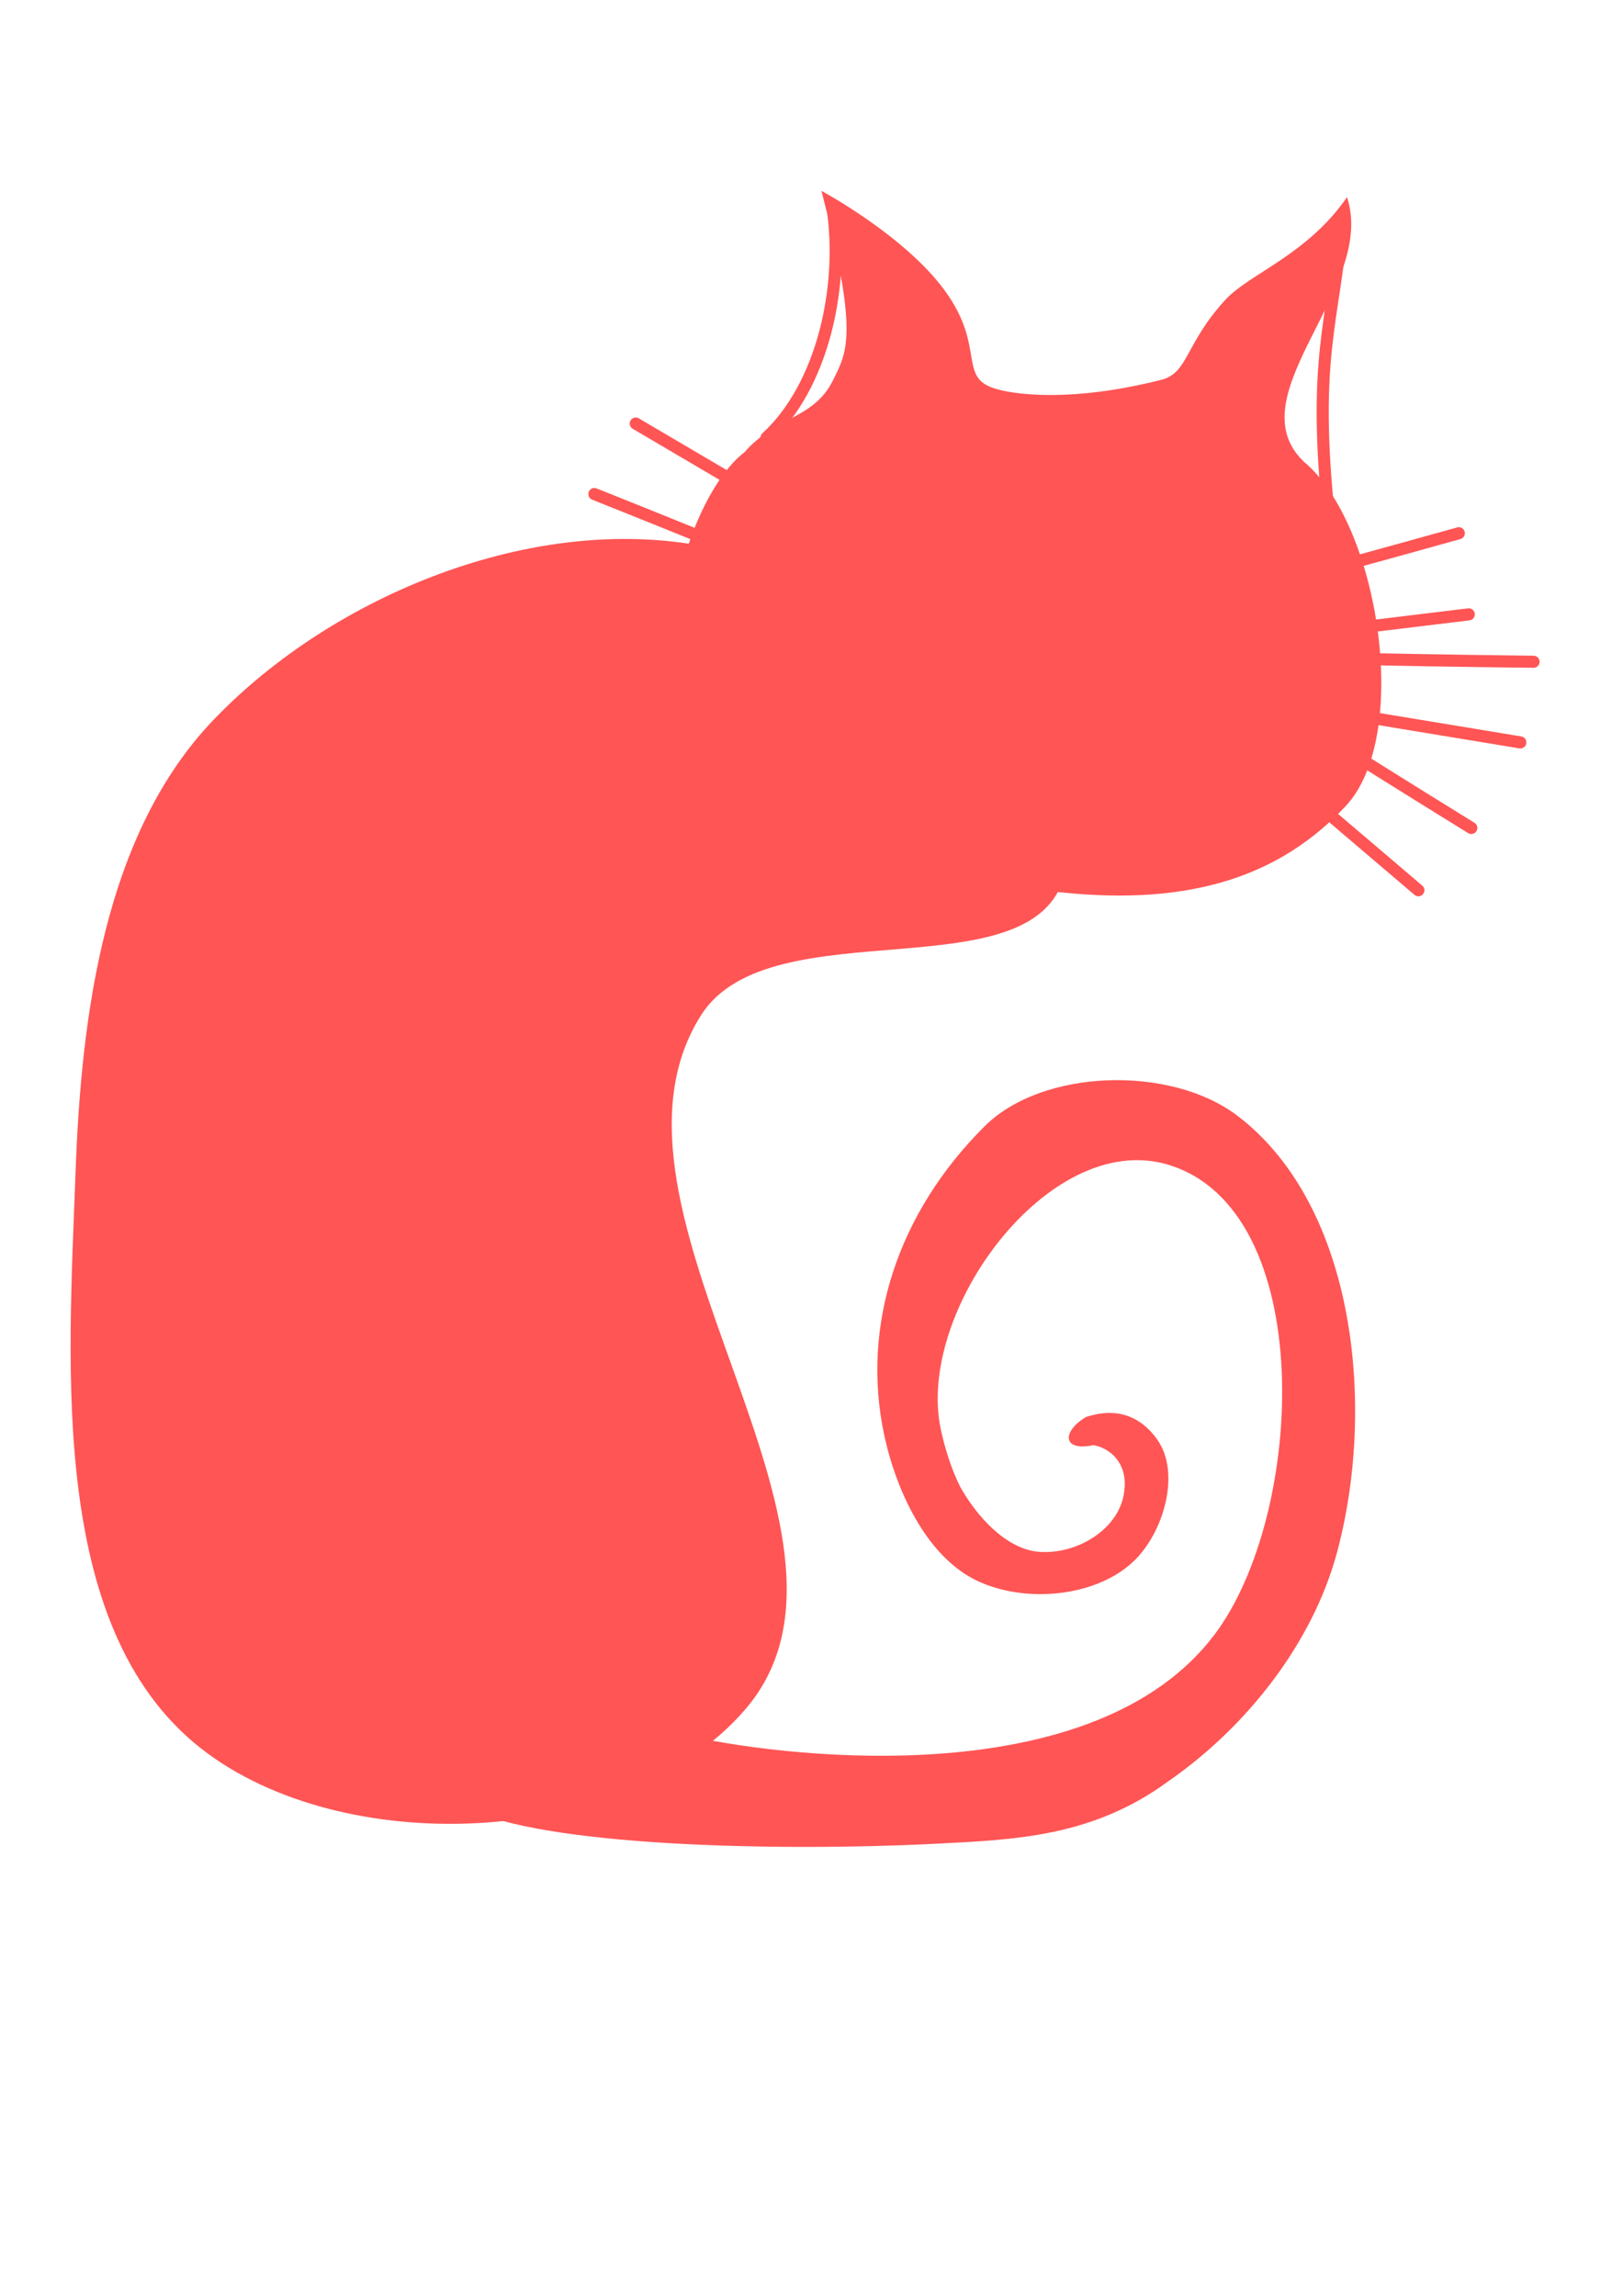 <?xml version="1.0" encoding="UTF-8" standalone="no"?>
<!-- Created with Inkscape (http://www.inkscape.org/) -->

<svg
   width="210mm"
   height="297mm"
   viewBox="0 0 210 297"
   version="1.1"
   id="svg5"
   sodipodi:docname="cat04.svg"
   inkscape:version="1.1 (c68e22c387, 2021-05-23)"
   xmlns:inkscape="http://www.inkscape.org/namespaces/inkscape"
   xmlns:sodipodi="http://sodipodi.sourceforge.net/DTD/sodipodi-0.dtd"
   xmlns="http://www.w3.org/2000/svg"
   xmlns:svg="http://www.w3.org/2000/svg">
  <sodipodi:namedview
     id="namedview7"
     pagecolor="#ffffff"
     bordercolor="#666666"
     borderopacity="1.0"
     inkscape:pageshadow="2"
     inkscape:pageopacity="0.0"
     inkscape:pagecheckerboard="0"
     inkscape:document-units="mm"
     showgrid="false"
     inkscape:snap-global="false"
     inkscape:zoom="0.63446243"
     inkscape:cx="270.30757"
     inkscape:cy="606.02485"
     inkscape:window-width="1920"
     inkscape:window-height="938"
     inkscape:window-x="0"
     inkscape:window-y="27"
     inkscape:window-maximized="1"
     inkscape:current-layer="layer1" />
  <defs
     id="defs2" />
  <g
     inkscape:label="Layer 1"
     inkscape:groupmode="layer"
     id="layer1">
    <path
       style="fill:#ff5555;stroke:none;stroke-width:0.265px;stroke-linecap:butt;stroke-linejoin:miter;stroke-opacity:1;paint-order:markers stroke fill"
       d="m 90.095,224.777 c 12.27,2.594 51.548,7.262 67.065,-13.332 11.772,-15.624 13.416,-55.112 -6.144,-60.809 -15.286,-4.452 -32.565,19.027 -29.28,34.301 0.534,2.48 1.35,5.096 2.503,7.399 2.131,3.812 5.836,7.936 9.988,8.399 5.057,0.496 10.696,-2.944 11.24,-7.819 0.457,-3.017 -1.241,-5.42 -3.956,-5.962 -4.12,0.855 -4.084,-1.775 -1.031,-3.623 3.101,-1.051 6.571,-0.822 9.221,2.851 3.156,4.374 0.839,12.205 -3.11,15.879 -4.948,4.604 -14.016,5.341 -20.127,2.454 -6.781,-3.203 -10.638,-12.118 -12.081,-18.979 -2.983,-14.187 1.817,-28.682 13.013,-39.833 7.489,-7.46 24.112,-7.964 32.792,-1.306 15.328,11.756 17.842,37.881 12.783,56.524 -3.141,11.575 -11.552,22.413 -21.827,29.535 -9.865,7.228 -19.94,7.541 -30.172,8.067 -20.719,1.031 -51.115,0.308 -60.733,-4.725 -0.551,-6.045 23.918,-10.277 29.857,-9.022 z"
       id="path3211"
       sodipodi:nodetypes="sssscccccsaassascccs" />
    <path
       style="fill:#ff5555;stroke:none;stroke-width:0.265px;stroke-linecap:butt;stroke-linejoin:miter;stroke-opacity:1"
       d="m 90.685,131.37 c 9.046,-14.357 44.304,-2.303 47.22,-19.019 3.584,-20.548 -26.238,-37.615 -46.703,-41.648 -22.048,-4.345 -48.033,6.198 -63.578,22.426 -14.103,14.722 -17.112,38.126 -17.848,58.5 -0.928,25.707 -3.609,60.035 17.137,75.244 18.739,13.738 54.278,11.891 69.474,-5.687 19.619,-22.694 -21.694,-64.435 -5.701,-89.816 z"
       id="path42"
       sodipodi:nodetypes="aaaaaaaa" />
    <path
       style="fill:#ff5555;stroke:none;stroke-width:0.265px;stroke-linecap:butt;stroke-linejoin:miter;stroke-opacity:1"
       d="m 95.728,103.379 c -15.696,-10.124 -7.704,-38.575 0.619,-44.891 4.006,-4.611 8.906,-4.288 11.369,-9.169 1.942,-3.849 3.388,-6.119 -1.431,-24.63 0,0 10.652,5.705 15.892,12.809 5.61,7.604 1.446,11.533 7.062,12.909 0,0 7.279,2.21 21.023,-1.271 3.526,-0.893 3.02,-4.618 8.29,-10.353 3.115,-3.39 10.626,-5.827 15.738,-13.284 3.877,11.72 -14.494,25.589 -5.632,34.184 9.813,8.108 13.98,35.498 5.474,44.584 -8.505,9.086 -20.018,12.902 -36.703,11.188 -17.484,-1.797 -27.306,-2.791 -41.702,-12.075 z"
       id="path1502"
       sodipodi:nodetypes="scscssssccsss" />
    <path
       style="fill:none;stroke:#ff5555;stroke-width:1.565;stroke-linecap:round;stroke-linejoin:miter;stroke-miterlimit:4;stroke-dasharray:none;stroke-opacity:1"
       d="M 173.689,28.388 C 172.652,41.66 169.712,45.879 171.987,67.301"
       id="path9749"
       sodipodi:nodetypes="cc" />
    <path
       style="fill:none;stroke:#ff5555;stroke-width:1.565;stroke-linecap:round;stroke-linejoin:miter;stroke-miterlimit:4;stroke-dasharray:none;stroke-opacity:1"
       d="m 107.686,26.61 c 1.66,10.69 -1.385,23.492 -8.5,30.006"
       id="path9784"
       sodipodi:nodetypes="cc" />
    <path
       style="fill:none;stroke:#ff5555;stroke-width:1.565;stroke-linecap:round;stroke-linejoin:miter;stroke-miterlimit:4;stroke-dasharray:none;stroke-opacity:1"
       d="m 188.756,68.982 c -39.53,11.056 -46.629,12.156 -46.629,12.156 l 1.986,3.913 45.927,-5.574"
       id="path11643" />
    <path
       style="fill:none;stroke:#ff5555;stroke-width:1.565;stroke-linecap:round;stroke-linejoin:miter;stroke-miterlimit:4;stroke-dasharray:none;stroke-opacity:1"
       d="m 198.423,85.609 c -41.044,-0.478 -48.167,-1.414 -48.167,-1.414 l 0.809,4.313 45.647,7.535"
       id="path11643-3" />
    <path
       style="fill:none;stroke:#ff5555;stroke-width:1.565;stroke-linecap:round;stroke-linejoin:miter;stroke-miterlimit:4;stroke-dasharray:none;stroke-opacity:1"
       d="M 190.37,107.108 C 155.45,85.535 149.829,81.06 149.829,81.06 l -1.531,4.112 26.107,22.23 9.118,7.764"
       id="path11643-3-6"
       sodipodi:nodetypes="ccccc" />
    <path
       style="fill:none;stroke:#ff5555;stroke-width:1.565;stroke-linecap:round;stroke-linejoin:miter;stroke-miterlimit:4;stroke-dasharray:none;stroke-opacity:1"
       d="m 76.909,63.913 c 38.121,15.218 44.431,18.655 44.431,18.655 l 0.797,-4.315 -29.555,-17.386 -10.322,-6.072"
       id="path11643-3-6-7"
       sodipodi:nodetypes="ccccc" />
  </g>
</svg>
